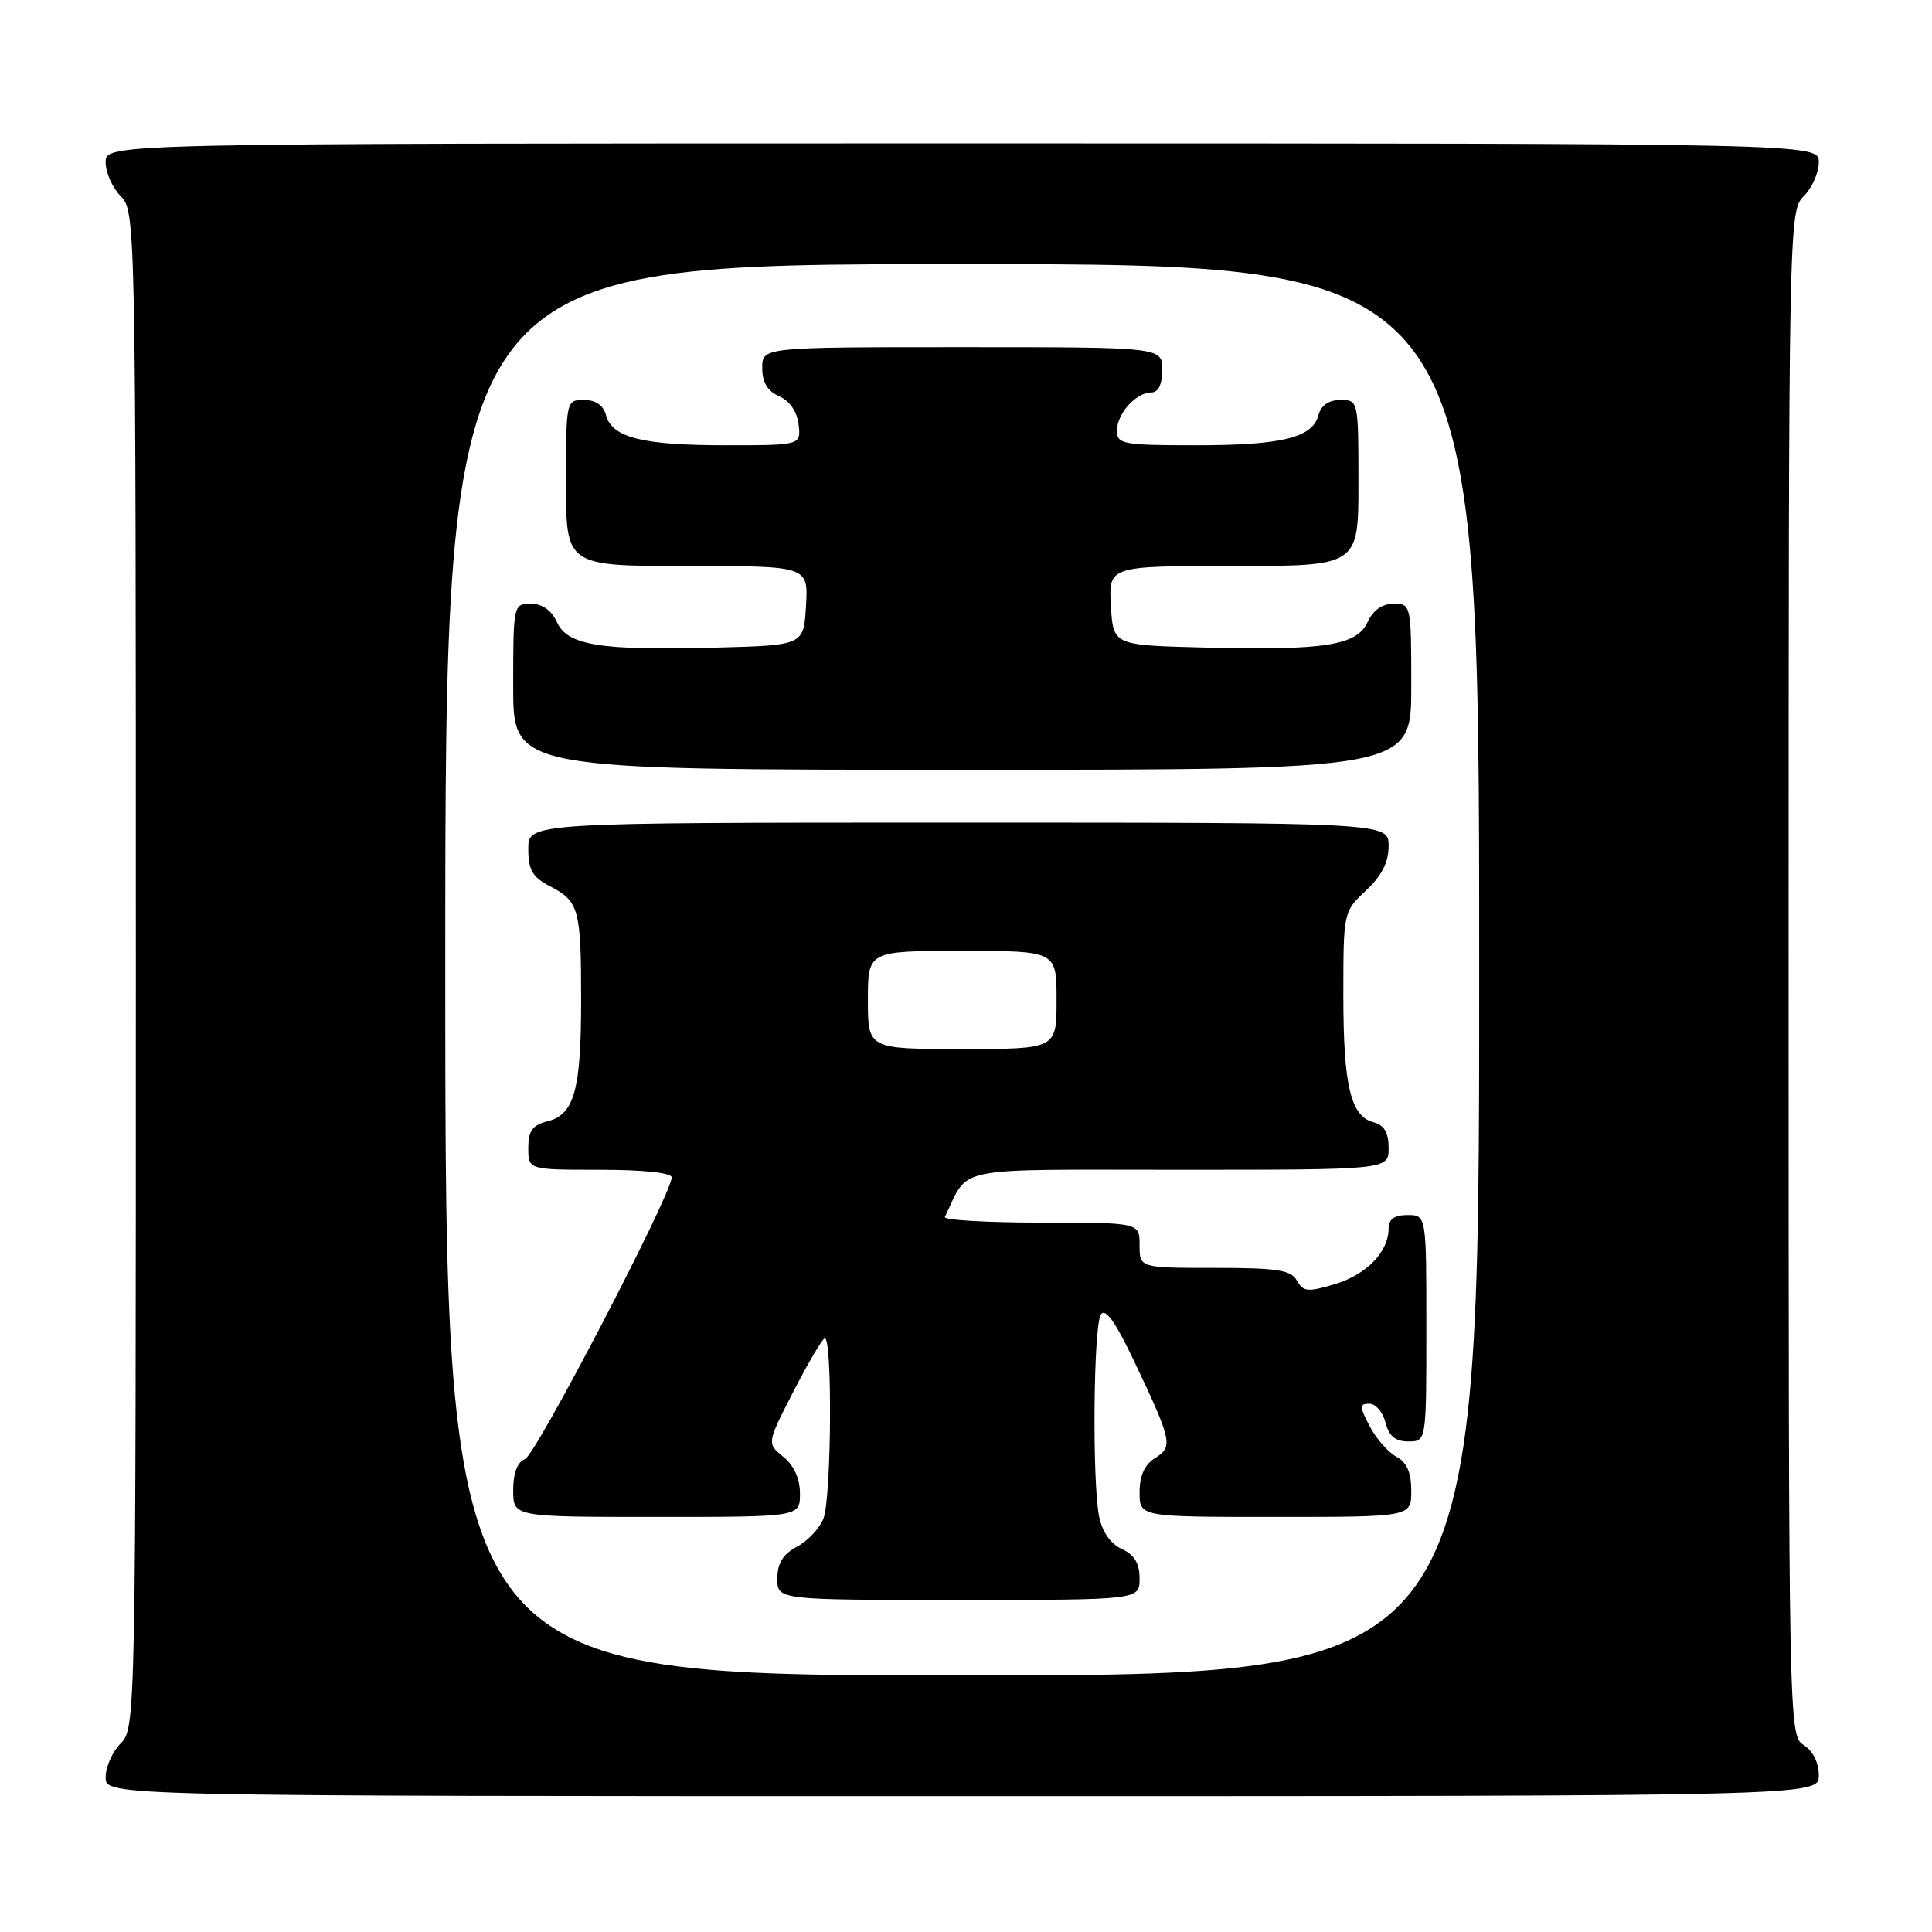 <?xml version="1.0" encoding="UTF-8" standalone="no"?>
<!DOCTYPE svg PUBLIC "-//W3C//DTD SVG 1.1//EN" "http://www.w3.org/Graphics/SVG/1.1/DTD/svg11.dtd" >
<svg xmlns="http://www.w3.org/2000/svg" xmlns:xlink="http://www.w3.org/1999/xlink" version="1.1" viewBox="0 0 256 256">
 <g >
 <path fill="currentColor"
d=" M 241.00 235.24 C 241.00 233.56 240.22 231.99 239.00 231.23 C 237.02 230.00 237.00 228.90 237.00 128.99 C 237.00 29.33 237.03 27.97 239.00 26.00 C 240.10 24.90 241.00 22.88 241.00 21.50 C 241.00 19.00 241.00 19.00 127.50 19.00 C 14.00 19.00 14.00 19.00 14.00 21.50 C 14.00 22.87 14.90 24.90 16.00 26.00 C 17.97 27.97 18.00 29.33 18.00 128.50 C 18.00 227.67 17.97 229.03 16.00 231.00 C 14.90 232.10 14.00 234.12 14.00 235.50 C 14.00 238.00 14.00 238.00 127.50 238.00 C 241.00 238.00 241.00 238.00 241.00 235.24 Z  M 59.00 128.50 C 59.00 35.00 59.00 35.00 127.50 35.00 C 196.00 35.00 196.00 35.00 196.00 128.50 C 196.00 222.00 196.00 222.00 127.50 222.00 C 59.00 222.00 59.00 222.00 59.00 128.50 Z  M 151.00 209.16 C 151.00 207.15 150.31 206.01 148.64 205.25 C 147.16 204.57 146.05 202.98 145.64 200.96 C 144.71 196.30 144.88 175.73 145.87 174.18 C 146.45 173.26 147.80 175.15 150.25 180.31 C 155.30 190.95 155.47 191.69 153.05 193.20 C 151.66 194.07 151.00 195.54 151.00 197.74 C 151.00 201.00 151.00 201.00 169.00 201.00 C 187.00 201.00 187.00 201.00 187.00 197.54 C 187.00 195.10 186.41 193.75 185.01 193.01 C 183.92 192.42 182.33 190.60 181.48 188.97 C 180.12 186.34 180.12 186.00 181.46 186.00 C 182.28 186.00 183.24 187.12 183.59 188.50 C 184.04 190.29 184.89 191.00 186.61 191.00 C 189.00 191.00 189.00 191.00 189.00 176.00 C 189.00 161.00 189.00 161.00 186.50 161.00 C 184.77 161.00 184.00 161.55 184.00 162.78 C 184.00 165.87 181.07 168.90 176.86 170.16 C 173.29 171.23 172.68 171.17 171.85 169.69 C 171.06 168.28 169.25 168.00 160.95 168.00 C 151.00 168.00 151.00 168.00 151.00 165.00 C 151.00 162.00 151.00 162.00 137.92 162.00 C 130.72 162.00 125.00 161.66 125.20 161.25 C 128.53 154.41 125.63 155.00 156.16 155.00 C 184.00 155.00 184.00 155.00 184.00 152.12 C 184.00 150.08 183.42 149.08 182.01 148.71 C 178.96 147.92 178.00 143.87 178.00 131.84 C 178.00 120.87 178.02 120.79 181.00 118.00 C 183.09 116.05 184.00 114.25 184.00 112.10 C 184.00 109.00 184.00 109.00 127.00 109.00 C 70.00 109.00 70.00 109.00 70.00 112.47 C 70.00 115.29 70.55 116.23 72.88 117.44 C 76.72 119.42 77.00 120.45 77.00 132.52 C 77.00 144.44 76.10 147.69 72.54 148.58 C 70.55 149.08 70.00 149.85 70.00 152.11 C 70.00 155.00 70.00 155.00 79.50 155.00 C 85.23 155.00 89.00 155.40 89.00 156.01 C 89.00 158.24 71.01 192.78 69.56 193.34 C 68.55 193.72 68.00 195.19 68.00 197.47 C 68.00 201.00 68.00 201.00 87.00 201.00 C 106.00 201.00 106.00 201.00 106.00 197.91 C 106.00 195.93 105.21 194.18 103.80 193.04 C 101.61 191.26 101.61 191.26 105.05 184.54 C 106.95 180.84 108.84 177.60 109.25 177.35 C 110.31 176.69 110.19 198.38 109.11 201.21 C 108.62 202.49 107.05 204.17 105.61 204.94 C 103.74 205.94 103.00 207.14 103.00 209.17 C 103.00 212.00 103.00 212.00 127.00 212.00 C 151.00 212.00 151.00 212.00 151.00 209.16 Z  M 187.00 91.00 C 187.00 80.13 186.97 80.00 184.66 80.00 C 183.15 80.00 181.93 80.86 181.21 82.43 C 179.79 85.54 175.51 86.21 159.50 85.80 C 147.50 85.50 147.50 85.50 147.20 80.25 C 146.90 75.00 146.90 75.00 163.45 75.00 C 180.00 75.00 180.00 75.00 180.00 64.00 C 180.00 53.08 179.98 53.00 177.62 53.00 C 176.08 53.00 175.05 53.71 174.71 54.99 C 173.92 58.01 169.90 59.00 158.43 59.00 C 148.80 59.00 148.00 58.85 148.00 57.07 C 148.00 54.81 150.53 52.00 152.57 52.00 C 153.49 52.00 154.00 50.93 154.00 49.00 C 154.00 46.00 154.00 46.00 127.50 46.00 C 101.00 46.00 101.00 46.00 101.00 48.76 C 101.00 50.67 101.70 51.83 103.25 52.51 C 104.64 53.12 105.62 54.55 105.82 56.25 C 106.13 59.00 106.13 59.00 96.13 59.00 C 85.09 59.00 81.07 57.98 80.29 54.99 C 79.95 53.71 78.92 53.00 77.38 53.00 C 75.02 53.00 75.00 53.08 75.00 64.00 C 75.00 75.00 75.00 75.00 91.05 75.00 C 107.10 75.00 107.10 75.00 106.80 80.25 C 106.50 85.50 106.50 85.50 95.00 85.81 C 79.52 86.22 75.20 85.53 73.79 82.43 C 73.07 80.86 71.85 80.00 70.34 80.00 C 68.03 80.00 68.00 80.13 68.00 91.00 C 68.00 102.00 68.00 102.00 127.50 102.00 C 187.00 102.00 187.00 102.00 187.00 91.00 Z  M 115.00 132.50 C 115.00 126.00 115.00 126.00 127.50 126.00 C 140.00 126.00 140.00 126.00 140.00 132.50 C 140.00 139.00 140.00 139.00 127.50 139.00 C 115.00 139.00 115.00 139.00 115.00 132.50 Z "/>
</g>
</svg>